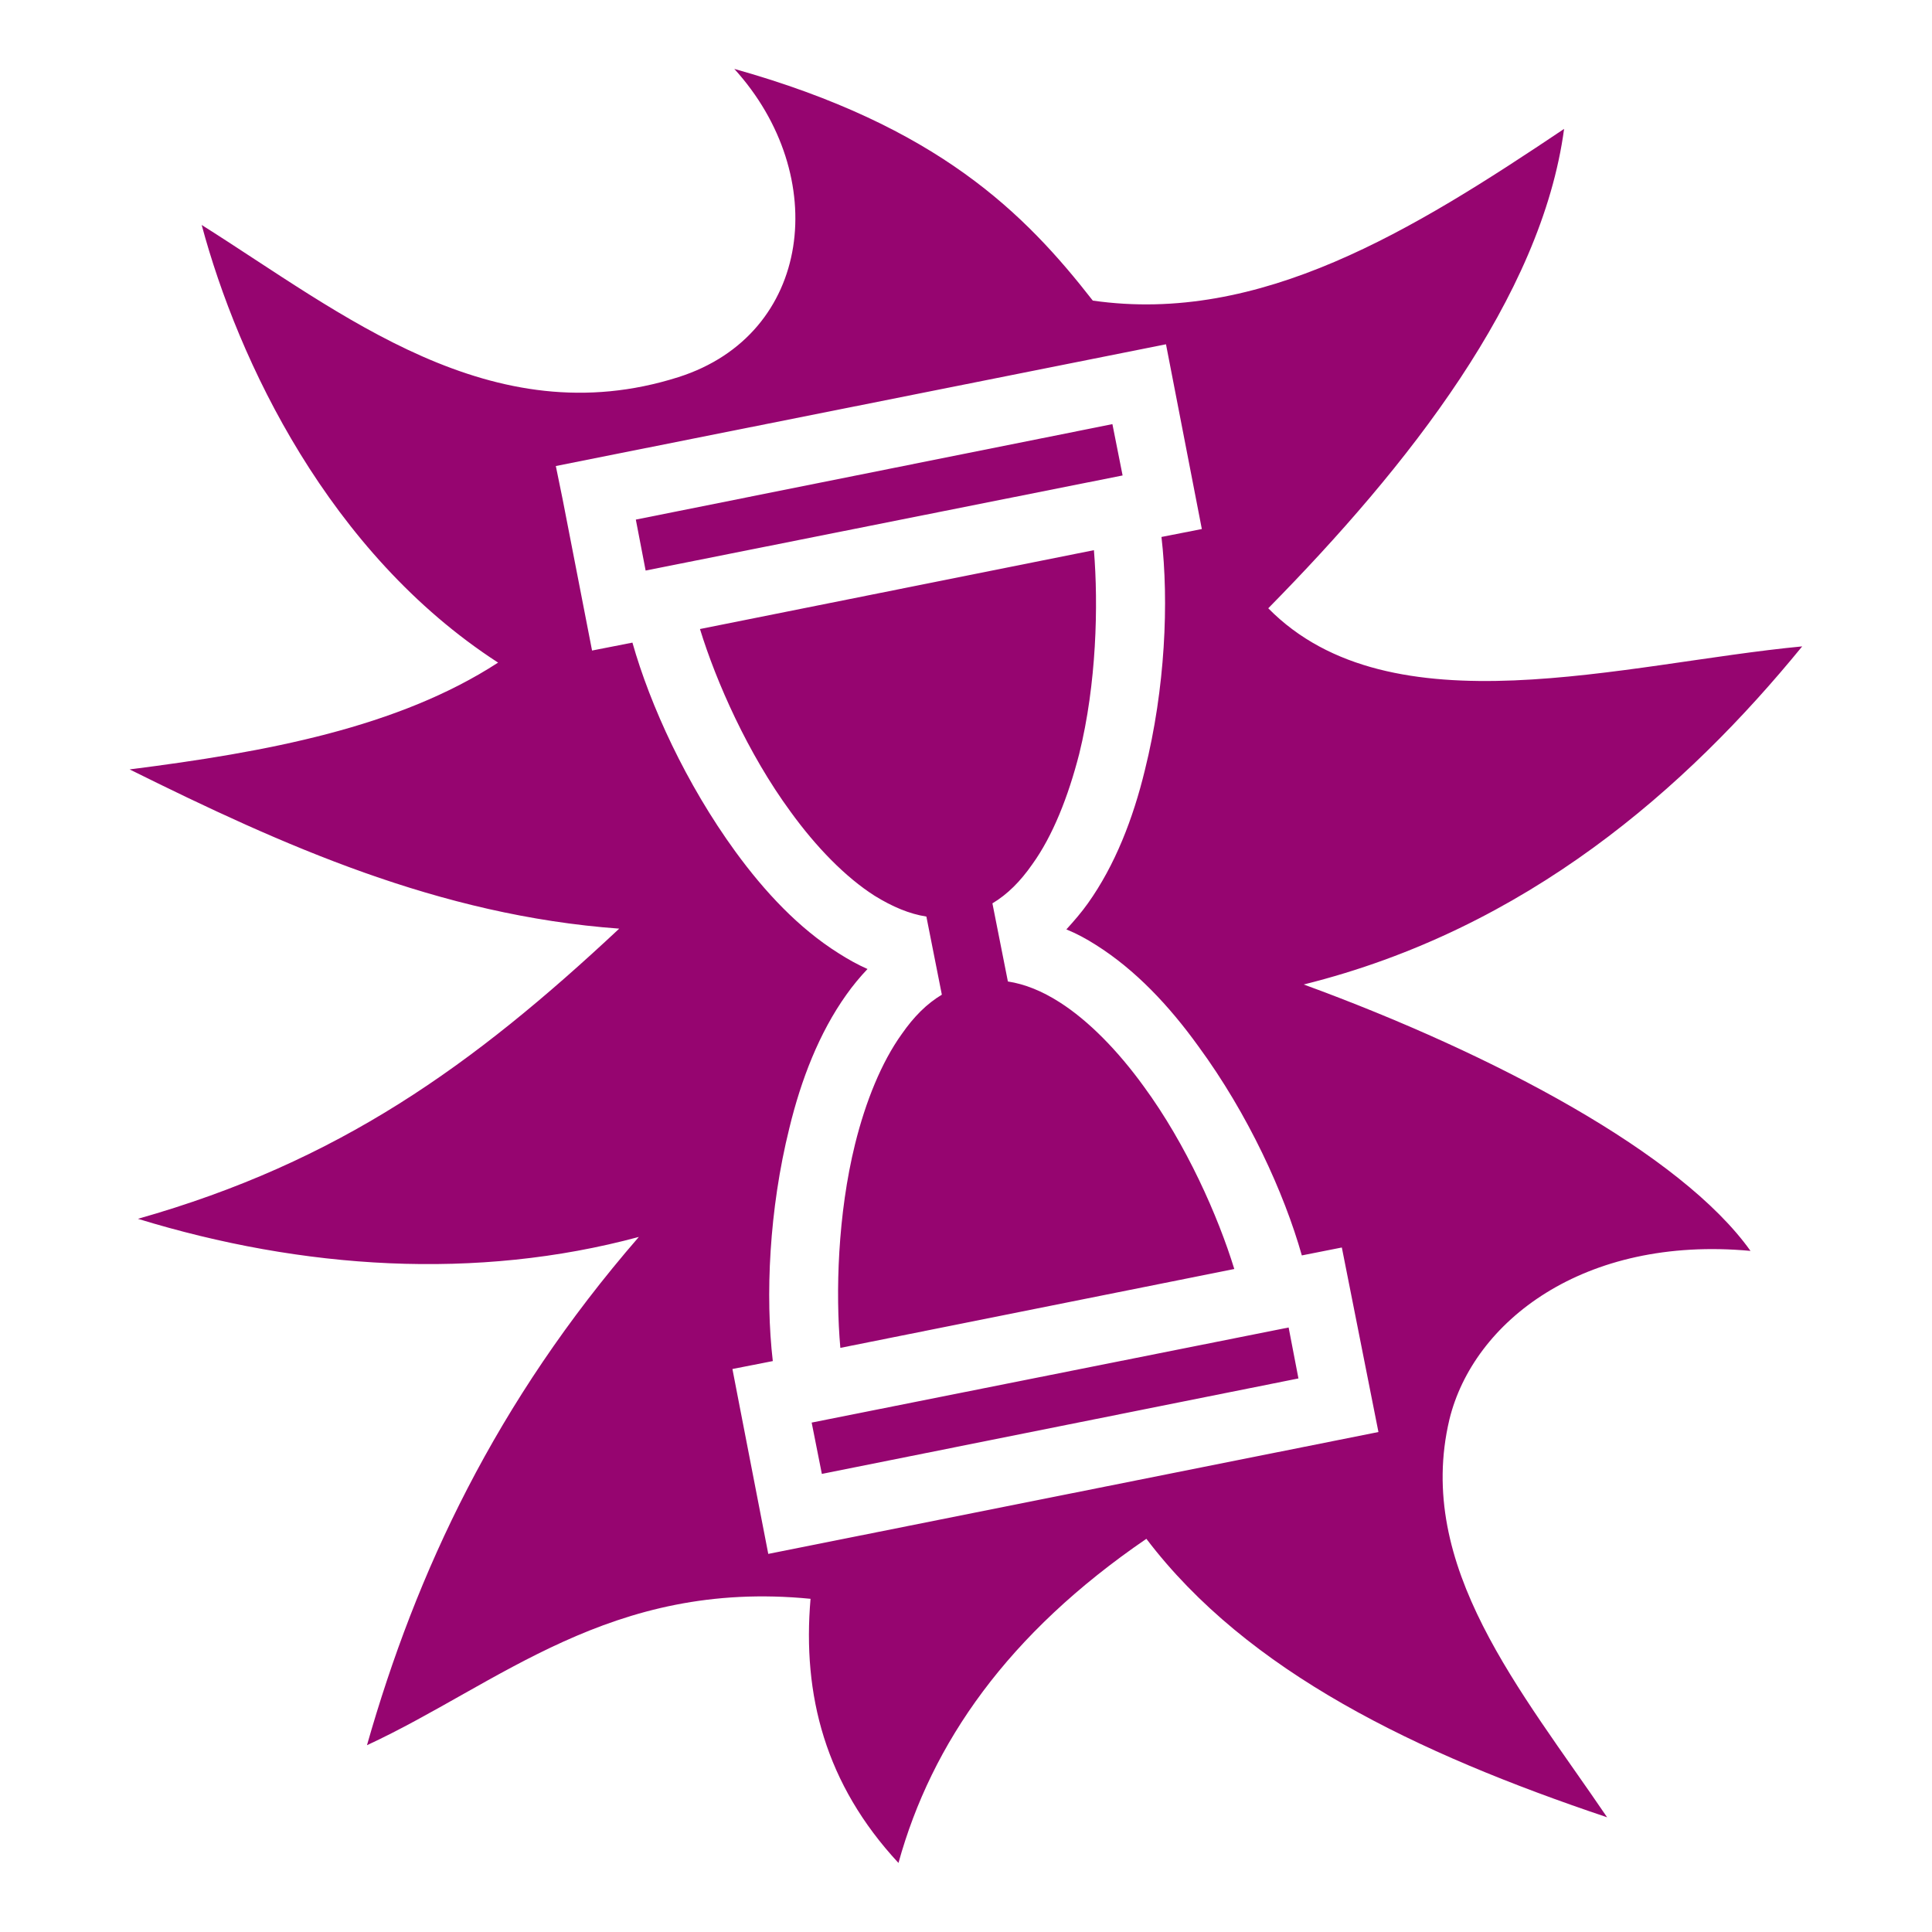 <svg xmlns="http://www.w3.org/2000/svg" viewBox="0 0 512 512" style="height: 512px; width: 512px;"><defs><filter id="shadow-1" height="300%" width="300%" x="-100%" y="-100%"><feFlood flood-color="rgba(58, 63, 94, 1)" result="flood"></feFlood><feComposite in="flood" in2="SourceGraphic" operator="out" result="composite"></feComposite><feGaussianBlur in="composite" stdDeviation="15" result="blur"></feGaussianBlur><feOffset dx="0" dy="0" result="offset"></feOffset><feComposite in2="SourceGraphic" in="offset" operator="atop"></feComposite></filter></defs><path d="M0 0h512v512H0z" fill="#1b1f21" fill-opacity="0"></path><g class="" transform="translate(0,0)" style=""><path d="M194.6 18.26c25.7 28.26 20.8 70.34-14.8 81.68-49.6 15.76-89.25-16.95-126.35-40.32C63.11 95.64 87.2 146.6 132 175.6c-26.5 17.2-61.33 23.7-97.65 28.3 40.69 20.2 81.95 38.7 129.75 42.2-38.8 36.3-74.24 61.8-127.55 76.9 43.68 13.4 89.75 16.4 132.75 4.8-38 43.8-59 88.9-72.05 134.7 34.95-16.2 64.55-44 117.55-38.8-2.2 25.5 3.9 49.1 23.3 70 8.8-31.8 29-60.8 65.7-85.9 26.8 35.3 71.5 56.8 122.1 73.8-22.8-33.6-51-66.5-41.8-105.4 6.3-25.9 35.5-48.8 79.8-44.7-18.3-25.7-67.8-52.1-118.4-70.6 59.1-14.7 101.4-52 132.1-89.6-47.3 4.5-109 22.9-141.5-10.1 37-37.6 72.4-82.4 78.4-127.04-40.1 26.91-80.5 51.89-124.9 45.5-18-23.1-41-46.25-95-61.4zM309 91.24l9.5 48.96-10.7 2.1c2 17.2 1 40.1-4.4 61.8-3.1 12.8-7.9 25.2-15.1 35.3-1.7 2.4-3.7 4.7-5.7 6.9 2.7 1.1 5.3 2.5 7.8 4.1 10.5 6.6 19.5 16.2 27.2 26.9 13.2 18 22.7 38.8 27.4 55.4l10.6-2.1 9.7 48.9-161.7 32.3-7.8-40.2-1.7-8.8 10.7-2.1c-2-17.2-1-40.1 4.4-61.8 3.1-12.8 7.9-25.2 15.1-35.3 1.7-2.4 3.6-4.7 5.6-6.8-2.7-1.2-5.2-2.6-7.7-4.2-10.5-6.6-19.5-16.2-27.3-26.9-13.1-18-22.6-38.8-27.3-55.4l-10.7 2.1-7.8-40.1-1.8-8.8zm-14.2 21.16l-126.3 25.3 2.6 13.5L297.5 126zm-4.9 33.4l-104.4 20.9c4.3 14 12.7 33 24 48.4 6.8 9.4 14.6 17.4 22.3 22.3 4.7 2.9 9.2 4.8 13.7 5.5l4.1 20.7c-4 2.4-7.4 5.8-10.6 10.4-5.4 7.5-9.6 17.9-12.4 29.2-4.6 18.6-5.2 39.4-3.9 54l104.4-20.9c-4.3-14-12.7-33-24-48.4-6.8-9.4-14.6-17.4-22.3-22.3-4.7-3-9.2-4.8-13.7-5.5l-4.1-20.7c4-2.4 7.4-5.8 10.6-10.4 5.4-7.5 9.5-17.9 12.4-29.2 4.6-18.6 5.1-39.4 3.9-54zm51.6 206L215.1 377l2.7 13.6 126.3-25.3z" fill="#960570" fill-opacity="1" filter="url(#shadow-1)"></path></g></svg>